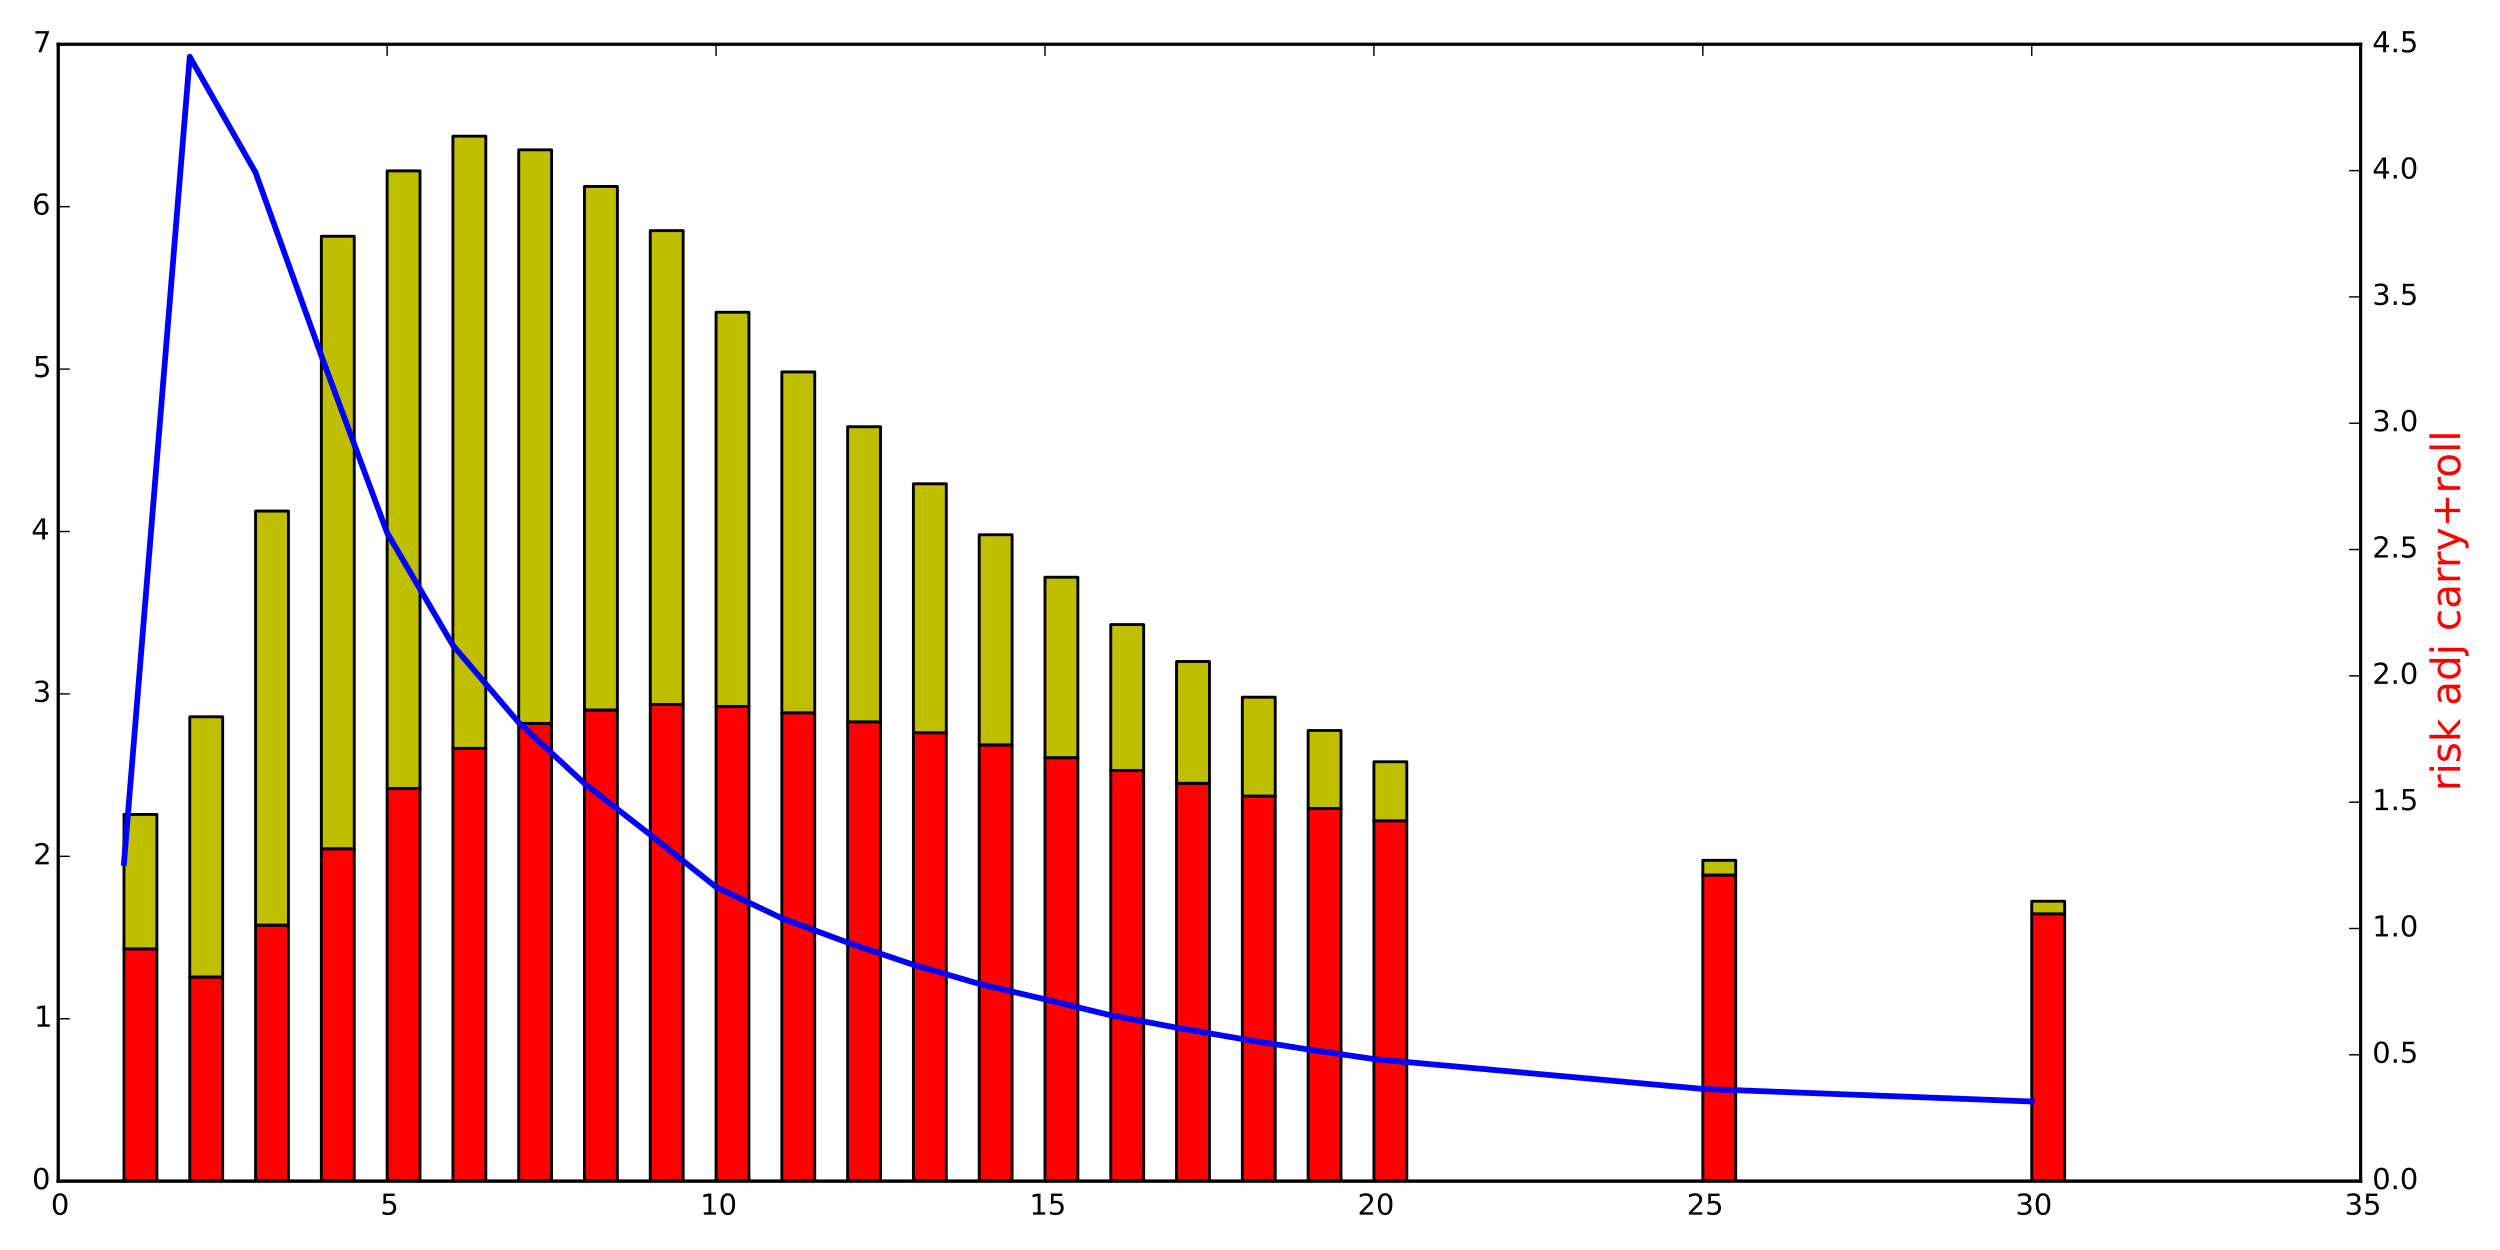 <?xml version="1.0" encoding="utf-8" standalone="no"?>
<!DOCTYPE svg PUBLIC "-//W3C//DTD SVG 1.1//EN"
  "http://www.w3.org/Graphics/SVG/1.1/DTD/svg11.dtd">
<!-- Created with matplotlib (http://matplotlib.org/) -->
<svg height="432pt" version="1.1" viewBox="0 0 864 432" width="864pt" xmlns="http://www.w3.org/2000/svg" xmlns:xlink="http://www.w3.org/1999/xlink">
 <defs>
  <style type="text/css">
*{stroke-linecap:butt;stroke-linejoin:round;}
  </style>
 </defs>
 <g id="figure_1">
  <g id="patch_1">
   <path d="
M0 432
L864 432
L864 0
L0 0
z
" style="fill:#ffffff;"/>
  </g>
  <g id="axes_1">
   <g id="patch_2">
    <path d="
M20.116 408.2
L815.85 408.2
L815.85 15.3
L20.116 15.3
z
" style="fill:#ffffff;"/>
   </g>
   <g id="patch_3">
    <path clip-path="url(#p540c130677)" d="
M247.468 408.2
L258.836 408.2
L258.836 244.151
L247.468 244.151
z
" style="fill:#ff0000;stroke:#000000;stroke-linejoin:miter;"/>
   </g>
   <g id="patch_4">
    <path clip-path="url(#p540c130677)" d="
M292.939 408.2
L304.306 408.2
L304.306 249.461
L292.939 249.461
z
" style="fill:#ff0000;stroke:#000000;stroke-linejoin:miter;"/>
   </g>
   <g id="patch_5">
    <path clip-path="url(#p540c130677)" d="
M361.145 408.2
L372.512 408.2
L372.512 261.848
L361.145 261.848
z
" style="fill:#ff0000;stroke:#000000;stroke-linejoin:miter;"/>
   </g>
   <g id="patch_6">
    <path clip-path="url(#p540c130677)" d="
M42.851 408.2
L54.218 408.2
L54.218 327.921
L42.851 327.921
z
" style="fill:#ff0000;stroke:#000000;stroke-linejoin:miter;"/>
   </g>
   <g id="patch_7">
    <path clip-path="url(#p540c130677)" d="
M474.821 408.2
L486.189 408.2
L486.189 283.653
L474.821 283.653
z
" style="fill:#ff0000;stroke:#000000;stroke-linejoin:miter;"/>
   </g>
   <g id="patch_8">
    <path clip-path="url(#p540c130677)" d="
M588.497 408.2
L599.865 408.2
L599.865 302.397
L588.497 302.397
z
" style="fill:#ff0000;stroke:#000000;stroke-linejoin:miter;"/>
   </g>
   <g id="patch_9">
    <path clip-path="url(#p540c130677)" d="
M65.586 408.2
L76.954 408.2
L76.954 337.624
L65.586 337.624
z
" style="fill:#ff0000;stroke:#000000;stroke-linejoin:miter;"/>
   </g>
   <g id="patch_10">
    <path clip-path="url(#p540c130677)" d="
M702.174 408.2
L713.541 408.2
L713.541 315.825
L702.174 315.825
z
" style="fill:#ff0000;stroke:#000000;stroke-linejoin:miter;"/>
   </g>
   <g id="patch_11">
    <path clip-path="url(#p540c130677)" d="
M88.321 408.2
L99.689 408.2
L99.689 319.705
L88.321 319.705
z
" style="fill:#ff0000;stroke:#000000;stroke-linejoin:miter;"/>
   </g>
   <g id="patch_12">
    <path clip-path="url(#p540c130677)" d="
M111.057 408.2
L122.424 408.2
L122.424 293.323
L111.057 293.323
z
" style="fill:#ff0000;stroke:#000000;stroke-linejoin:miter;"/>
   </g>
   <g id="patch_13">
    <path clip-path="url(#p540c130677)" d="
M133.792 408.2
L145.16 408.2
L145.16 272.499
L133.792 272.499
z
" style="fill:#ff0000;stroke:#000000;stroke-linejoin:miter;"/>
   </g>
   <g id="patch_14">
    <path clip-path="url(#p540c130677)" d="
M156.527 408.2
L167.895 408.2
L167.895 258.629
L156.527 258.629
z
" style="fill:#ff0000;stroke:#000000;stroke-linejoin:miter;"/>
   </g>
   <g id="patch_15">
    <path clip-path="url(#p540c130677)" d="
M179.262 408.2
L190.63 408.2
L190.63 250.008
L179.262 250.008
z
" style="fill:#ff0000;stroke:#000000;stroke-linejoin:miter;"/>
   </g>
   <g id="patch_16">
    <path clip-path="url(#p540c130677)" d="
M201.998 408.2
L213.365 408.2
L213.365 245.359
L201.998 245.359
z
" style="fill:#ff0000;stroke:#000000;stroke-linejoin:miter;"/>
   </g>
   <g id="patch_17">
    <path clip-path="url(#p540c130677)" d="
M224.733 408.2
L236.101 408.2
L236.101 243.483
L224.733 243.483
z
" style="fill:#ff0000;stroke:#000000;stroke-linejoin:miter;"/>
   </g>
   <g id="patch_18">
    <path clip-path="url(#p540c130677)" d="
M270.204 408.2
L281.571 408.2
L281.571 246.332
L270.204 246.332
z
" style="fill:#ff0000;stroke:#000000;stroke-linejoin:miter;"/>
   </g>
   <g id="patch_19">
    <path clip-path="url(#p540c130677)" d="
M315.674 408.2
L327.042 408.2
L327.042 253.222
L315.674 253.222
z
" style="fill:#ff0000;stroke:#000000;stroke-linejoin:miter;"/>
   </g>
   <g id="patch_20">
    <path clip-path="url(#p540c130677)" d="
M338.409 408.2
L349.777 408.2
L349.777 257.429
L338.409 257.429
z
" style="fill:#ff0000;stroke:#000000;stroke-linejoin:miter;"/>
   </g>
   <g id="patch_21">
    <path clip-path="url(#p540c130677)" d="
M383.88 408.2
L395.248 408.2
L395.248 266.295
L383.88 266.295
z
" style="fill:#ff0000;stroke:#000000;stroke-linejoin:miter;"/>
   </g>
   <g id="patch_22">
    <path clip-path="url(#p540c130677)" d="
M406.615 408.2
L417.983 408.2
L417.983 270.705
L406.615 270.705
z
" style="fill:#ff0000;stroke:#000000;stroke-linejoin:miter;"/>
   </g>
   <g id="patch_23">
    <path clip-path="url(#p540c130677)" d="
M429.35 408.2
L440.718 408.2
L440.718 275.103
L429.35 275.103
z
" style="fill:#ff0000;stroke:#000000;stroke-linejoin:miter;"/>
   </g>
   <g id="patch_24">
    <path clip-path="url(#p540c130677)" d="
M452.086 408.2
L463.453 408.2
L463.453 279.423
L452.086 279.423
z
" style="fill:#ff0000;stroke:#000000;stroke-linejoin:miter;"/>
   </g>
   <g id="patch_25">
    <path clip-path="url(#p540c130677)" d="
M247.468 244.151
L258.836 244.151
L258.836 107.905
L247.468 107.905
z
" style="fill:#bfbf00;stroke:#000000;stroke-linejoin:miter;"/>
   </g>
   <g id="patch_26">
    <path clip-path="url(#p540c130677)" d="
M292.939 249.461
L304.306 249.461
L304.306 147.48
L292.939 147.48
z
" style="fill:#bfbf00;stroke:#000000;stroke-linejoin:miter;"/>
   </g>
   <g id="patch_27">
    <path clip-path="url(#p540c130677)" d="
M361.145 261.848
L372.512 261.848
L372.512 199.498
L361.145 199.498
z
" style="fill:#bfbf00;stroke:#000000;stroke-linejoin:miter;"/>
   </g>
   <g id="patch_28">
    <path clip-path="url(#p540c130677)" d="
M42.851 327.921
L54.218 327.921
L54.218 281.476
L42.851 281.476
z
" style="fill:#bfbf00;stroke:#000000;stroke-linejoin:miter;"/>
   </g>
   <g id="patch_29">
    <path clip-path="url(#p540c130677)" d="
M474.821 283.653
L486.189 283.653
L486.189 263.264
L474.821 263.264
z
" style="fill:#bfbf00;stroke:#000000;stroke-linejoin:miter;"/>
   </g>
   <g id="patch_30">
    <path clip-path="url(#p540c130677)" d="
M588.497 302.397
L599.865 302.397
L599.865 297.33
L588.497 297.33
z
" style="fill:#bfbf00;stroke:#000000;stroke-linejoin:miter;"/>
   </g>
   <g id="patch_31">
    <path clip-path="url(#p540c130677)" d="
M65.586 337.624
L76.954 337.624
L76.954 247.729
L65.586 247.729
z
" style="fill:#bfbf00;stroke:#000000;stroke-linejoin:miter;"/>
   </g>
   <g id="patch_32">
    <path clip-path="url(#p540c130677)" d="
M702.174 315.825
L713.541 315.825
L713.541 311.47
L702.174 311.47
z
" style="fill:#bfbf00;stroke:#000000;stroke-linejoin:miter;"/>
   </g>
   <g id="patch_33">
    <path clip-path="url(#p540c130677)" d="
M88.321 319.705
L99.689 319.705
L99.689 176.626
L88.321 176.626
z
" style="fill:#bfbf00;stroke:#000000;stroke-linejoin:miter;"/>
   </g>
   <g id="patch_34">
    <path clip-path="url(#p540c130677)" d="
M111.057 293.323
L122.424 293.323
L122.424 81.657
L111.057 81.657
z
" style="fill:#bfbf00;stroke:#000000;stroke-linejoin:miter;"/>
   </g>
   <g id="patch_35">
    <path clip-path="url(#p540c130677)" d="
M133.792 272.499
L145.16 272.499
L145.16 59.05
L133.792 59.05
z
" style="fill:#bfbf00;stroke:#000000;stroke-linejoin:miter;"/>
   </g>
   <g id="patch_36">
    <path clip-path="url(#p540c130677)" d="
M156.527 258.629
L167.895 258.629
L167.895 47.065
L156.527 47.065
z
" style="fill:#bfbf00;stroke:#000000;stroke-linejoin:miter;"/>
   </g>
   <g id="patch_37">
    <path clip-path="url(#p540c130677)" d="
M179.262 250.008
L190.63 250.008
L190.63 51.781
L179.262 51.781
z
" style="fill:#bfbf00;stroke:#000000;stroke-linejoin:miter;"/>
   </g>
   <g id="patch_38">
    <path clip-path="url(#p540c130677)" d="
M201.998 245.359
L213.365 245.359
L213.365 64.443
L201.998 64.443
z
" style="fill:#bfbf00;stroke:#000000;stroke-linejoin:miter;"/>
   </g>
   <g id="patch_39">
    <path clip-path="url(#p540c130677)" d="
M224.733 243.483
L236.101 243.483
L236.101 79.706
L224.733 79.706
z
" style="fill:#bfbf00;stroke:#000000;stroke-linejoin:miter;"/>
   </g>
   <g id="patch_40">
    <path clip-path="url(#p540c130677)" d="
M270.204 246.332
L281.571 246.332
L281.571 128.539
L270.204 128.539
z
" style="fill:#bfbf00;stroke:#000000;stroke-linejoin:miter;"/>
   </g>
   <g id="patch_41">
    <path clip-path="url(#p540c130677)" d="
M315.674 253.222
L327.042 253.222
L327.042 167.203
L315.674 167.203
z
" style="fill:#bfbf00;stroke:#000000;stroke-linejoin:miter;"/>
   </g>
   <g id="patch_42">
    <path clip-path="url(#p540c130677)" d="
M338.409 257.429
L349.777 257.429
L349.777 184.815
L338.409 184.815
z
" style="fill:#bfbf00;stroke:#000000;stroke-linejoin:miter;"/>
   </g>
   <g id="patch_43">
    <path clip-path="url(#p540c130677)" d="
M383.88 266.295
L395.248 266.295
L395.248 215.857
L383.88 215.857
z
" style="fill:#bfbf00;stroke:#000000;stroke-linejoin:miter;"/>
   </g>
   <g id="patch_44">
    <path clip-path="url(#p540c130677)" d="
M406.615 270.705
L417.983 270.705
L417.983 228.613
L406.615 228.613
z
" style="fill:#bfbf00;stroke:#000000;stroke-linejoin:miter;"/>
   </g>
   <g id="patch_45">
    <path clip-path="url(#p540c130677)" d="
M429.35 275.103
L440.718 275.103
L440.718 240.952
L429.35 240.952
z
" style="fill:#bfbf00;stroke:#000000;stroke-linejoin:miter;"/>
   </g>
   <g id="patch_46">
    <path clip-path="url(#p540c130677)" d="
M452.086 279.423
L463.453 279.423
L463.453 252.458
L452.086 252.458
z
" style="fill:#bfbf00;stroke:#000000;stroke-linejoin:miter;"/>
   </g>
   <g id="patch_47">
    <path d="
M20.116 15.3
L815.85 15.3" style="fill:none;stroke:#000000;stroke-linecap:square;stroke-linejoin:miter;"/>
   </g>
   <g id="patch_48">
    <path d="
M815.85 408.2
L815.85 15.3" style="fill:none;stroke:#000000;stroke-linecap:square;stroke-linejoin:miter;"/>
   </g>
   <g id="patch_49">
    <path d="
M20.116 408.2
L815.85 408.2" style="fill:none;stroke:#000000;stroke-linecap:square;stroke-linejoin:miter;"/>
   </g>
   <g id="patch_50">
    <path d="
M20.116 408.2
L20.116 15.3" style="fill:none;stroke:#000000;stroke-linecap:square;stroke-linejoin:miter;"/>
   </g>
   <g id="matplotlib.axis_1">
    <g id="xtick_1">
     <g id="line2d_1">
      <defs>
       <path d="
M0 0
L0 -4" id="m93b0483c22" style="stroke:#000000;stroke-width:0.5;"/>
      </defs>
      <g>
       <use style="stroke:#000000;stroke-width:0.5;" x="20.116" xlink:href="#m93b0483c22" y="408.2"/>
      </g>
     </g>
     <g id="line2d_2">
      <defs>
       <path d="
M0 0
L0 4" id="m741efc42ff" style="stroke:#000000;stroke-width:0.5;"/>
      </defs>
      <g>
       <use style="stroke:#000000;stroke-width:0.5;" x="20.116" xlink:href="#m741efc42ff" y="15.3"/>
      </g>
     </g>
     <g id="text_1">
      <!-- 0 -->
      <defs>
       <path d="
M31.781 66.406
Q24.172 66.406 20.328 58.906
Q16.5 51.422 16.5 36.375
Q16.5 21.391 20.328 13.891
Q24.172 6.391 31.781 6.391
Q39.453 6.391 43.281 13.891
Q47.125 21.391 47.125 36.375
Q47.125 51.422 43.281 58.906
Q39.453 66.406 31.781 66.406
M31.781 74.219
Q44.047 74.219 50.516 64.516
Q56.984 54.828 56.984 36.375
Q56.984 17.969 50.516 8.266
Q44.047 -1.422 31.781 -1.422
Q19.531 -1.422 13.062 8.266
Q6.594 17.969 6.594 36.375
Q6.594 54.828 13.062 64.516
Q19.531 74.219 31.781 74.219" id="BitstreamVeraSans-Roman-30"/>
      </defs>
      <g transform="translate(17.596 419.798)scale(0.1 -0.1)">
       <use xlink:href="#BitstreamVeraSans-Roman-30"/>
      </g>
     </g>
    </g>
    <g id="xtick_2">
     <g id="line2d_3">
      <g>
       <use style="stroke:#000000;stroke-width:0.5;" x="133.792" xlink:href="#m93b0483c22" y="408.2"/>
      </g>
     </g>
     <g id="line2d_4">
      <g>
       <use style="stroke:#000000;stroke-width:0.5;" x="133.792" xlink:href="#m741efc42ff" y="15.3"/>
      </g>
     </g>
     <g id="text_2">
      <!-- 5 -->
      <defs>
       <path d="
M10.797 72.906
L49.516 72.906
L49.516 64.594
L19.828 64.594
L19.828 46.734
Q21.969 47.469 24.109 47.828
Q26.266 48.188 28.422 48.188
Q40.625 48.188 47.75 41.5
Q54.891 34.812 54.891 23.391
Q54.891 11.625 47.562 5.094
Q40.234 -1.422 26.906 -1.422
Q22.312 -1.422 17.547 -0.641
Q12.797 0.141 7.719 1.703
L7.719 11.625
Q12.109 9.234 16.797 8.062
Q21.484 6.891 26.703 6.891
Q35.156 6.891 40.078 11.328
Q45.016 15.766 45.016 23.391
Q45.016 31 40.078 35.438
Q35.156 39.891 26.703 39.891
Q22.75 39.891 18.812 39.016
Q14.891 38.141 10.797 36.281
z
" id="BitstreamVeraSans-Roman-35"/>
      </defs>
      <g transform="translate(131.433 419.798)scale(0.1 -0.1)">
       <use xlink:href="#BitstreamVeraSans-Roman-35"/>
      </g>
     </g>
    </g>
    <g id="xtick_3">
     <g id="line2d_5">
      <g>
       <use style="stroke:#000000;stroke-width:0.5;" x="247.468" xlink:href="#m93b0483c22" y="408.2"/>
      </g>
     </g>
     <g id="line2d_6">
      <g>
       <use style="stroke:#000000;stroke-width:0.5;" x="247.468" xlink:href="#m741efc42ff" y="15.3"/>
      </g>
     </g>
     <g id="text_3">
      <!-- 10 -->
      <defs>
       <path d="
M12.406 8.297
L28.516 8.297
L28.516 63.922
L10.984 60.406
L10.984 69.391
L28.422 72.906
L38.281 72.906
L38.281 8.297
L54.391 8.297
L54.391 0
L12.406 0
z
" id="BitstreamVeraSans-Roman-31"/>
      </defs>
      <g transform="translate(241.987 419.798)scale(0.1 -0.1)">
       <use xlink:href="#BitstreamVeraSans-Roman-31"/>
       <use x="63.623" xlink:href="#BitstreamVeraSans-Roman-30"/>
      </g>
     </g>
    </g>
    <g id="xtick_4">
     <g id="line2d_7">
      <g>
       <use style="stroke:#000000;stroke-width:0.5;" x="361.145" xlink:href="#m93b0483c22" y="408.2"/>
      </g>
     </g>
     <g id="line2d_8">
      <g>
       <use style="stroke:#000000;stroke-width:0.5;" x="361.145" xlink:href="#m741efc42ff" y="15.3"/>
      </g>
     </g>
     <g id="text_4">
      <!-- 15 -->
      <g transform="translate(355.768 419.798)scale(0.1 -0.1)">
       <use xlink:href="#BitstreamVeraSans-Roman-31"/>
       <use x="63.623" xlink:href="#BitstreamVeraSans-Roman-35"/>
      </g>
     </g>
    </g>
    <g id="xtick_5">
     <g id="line2d_9">
      <g>
       <use style="stroke:#000000;stroke-width:0.5;" x="474.821" xlink:href="#m93b0483c22" y="408.2"/>
      </g>
     </g>
     <g id="line2d_10">
      <g>
       <use style="stroke:#000000;stroke-width:0.5;" x="474.821" xlink:href="#m741efc42ff" y="15.3"/>
      </g>
     </g>
     <g id="text_5">
      <!-- 20 -->
      <defs>
       <path d="
M19.188 8.297
L53.609 8.297
L53.609 0
L7.328 0
L7.328 8.297
Q12.938 14.109 22.625 23.891
Q32.328 33.688 34.812 36.531
Q39.547 41.844 41.422 45.531
Q43.312 49.219 43.312 52.781
Q43.312 58.594 39.234 62.25
Q35.156 65.922 28.609 65.922
Q23.969 65.922 18.812 64.312
Q13.672 62.703 7.812 59.422
L7.812 69.391
Q13.766 71.781 18.938 73
Q24.125 74.219 28.422 74.219
Q39.75 74.219 46.484 68.547
Q53.219 62.891 53.219 53.422
Q53.219 48.922 51.531 44.891
Q49.859 40.875 45.406 35.406
Q44.188 33.984 37.641 27.219
Q31.109 20.453 19.188 8.297" id="BitstreamVeraSans-Roman-32"/>
      </defs>
      <g transform="translate(469.157 419.798)scale(0.1 -0.1)">
       <use xlink:href="#BitstreamVeraSans-Roman-32"/>
       <use x="63.623" xlink:href="#BitstreamVeraSans-Roman-30"/>
      </g>
     </g>
    </g>
    <g id="xtick_6">
     <g id="line2d_11">
      <g>
       <use style="stroke:#000000;stroke-width:0.5;" x="588.497" xlink:href="#m93b0483c22" y="408.2"/>
      </g>
     </g>
     <g id="line2d_12">
      <g>
       <use style="stroke:#000000;stroke-width:0.5;" x="588.497" xlink:href="#m741efc42ff" y="15.3"/>
      </g>
     </g>
     <g id="text_6">
      <!-- 25 -->
      <g transform="translate(582.938 419.798)scale(0.1 -0.1)">
       <use xlink:href="#BitstreamVeraSans-Roman-32"/>
       <use x="63.623" xlink:href="#BitstreamVeraSans-Roman-35"/>
      </g>
     </g>
    </g>
    <g id="xtick_7">
     <g id="line2d_13">
      <g>
       <use style="stroke:#000000;stroke-width:0.5;" x="702.174" xlink:href="#m93b0483c22" y="408.2"/>
      </g>
     </g>
     <g id="line2d_14">
      <g>
       <use style="stroke:#000000;stroke-width:0.5;" x="702.174" xlink:href="#m741efc42ff" y="15.3"/>
      </g>
     </g>
     <g id="text_7">
      <!-- 30 -->
      <defs>
       <path d="
M40.578 39.312
Q47.656 37.797 51.625 33
Q55.609 28.219 55.609 21.188
Q55.609 10.406 48.188 4.484
Q40.766 -1.422 27.094 -1.422
Q22.516 -1.422 17.656 -0.516
Q12.797 0.391 7.625 2.203
L7.625 11.719
Q11.719 9.328 16.594 8.109
Q21.484 6.891 26.812 6.891
Q36.078 6.891 40.938 10.547
Q45.797 14.203 45.797 21.188
Q45.797 27.641 41.281 31.266
Q36.766 34.906 28.719 34.906
L20.219 34.906
L20.219 43.016
L29.109 43.016
Q36.375 43.016 40.234 45.922
Q44.094 48.828 44.094 54.297
Q44.094 59.906 40.109 62.906
Q36.141 65.922 28.719 65.922
Q24.656 65.922 20.016 65.031
Q15.375 64.156 9.812 62.312
L9.812 71.094
Q15.438 72.656 20.344 73.438
Q25.25 74.219 29.594 74.219
Q40.828 74.219 47.359 69.109
Q53.906 64.016 53.906 55.328
Q53.906 49.266 50.438 45.094
Q46.969 40.922 40.578 39.312" id="BitstreamVeraSans-Roman-33"/>
      </defs>
      <g transform="translate(696.524 419.798)scale(0.1 -0.1)">
       <use xlink:href="#BitstreamVeraSans-Roman-33"/>
       <use x="63.623" xlink:href="#BitstreamVeraSans-Roman-30"/>
      </g>
     </g>
    </g>
    <g id="xtick_8">
     <g id="line2d_15">
      <g>
       <use style="stroke:#000000;stroke-width:0.5;" x="815.85" xlink:href="#m93b0483c22" y="408.2"/>
      </g>
     </g>
     <g id="line2d_16">
      <g>
       <use style="stroke:#000000;stroke-width:0.5;" x="815.85" xlink:href="#m741efc42ff" y="15.3"/>
      </g>
     </g>
     <g id="text_8">
      <!-- 35 -->
      <g transform="translate(810.305 419.798)scale(0.1 -0.1)">
       <use xlink:href="#BitstreamVeraSans-Roman-33"/>
       <use x="63.623" xlink:href="#BitstreamVeraSans-Roman-35"/>
      </g>
     </g>
    </g>
   </g>
   <g id="matplotlib.axis_2">
    <g id="ytick_1">
     <g id="line2d_17">
      <defs>
       <path d="
M0 0
L4 0" id="m728421d6d4" style="stroke:#000000;stroke-width:0.5;"/>
      </defs>
      <g>
       <use style="stroke:#000000;stroke-width:0.5;" x="20.116" xlink:href="#m728421d6d4" y="408.2"/>
      </g>
     </g>
     <g id="text_9">
      <!-- 0 -->
      <g transform="translate(11.077 410.959)scale(0.1 -0.1)">
       <use xlink:href="#BitstreamVeraSans-Roman-30"/>
      </g>
     </g>
    </g>
    <g id="ytick_2">
     <g id="line2d_18">
      <g>
       <use style="stroke:#000000;stroke-width:0.5;" x="20.116" xlink:href="#m728421d6d4" y="352.071"/>
      </g>
     </g>
     <g id="text_10">
      <!-- 1 -->
      <g transform="translate(11.775 354.831)scale(0.1 -0.1)">
       <use xlink:href="#BitstreamVeraSans-Roman-31"/>
      </g>
     </g>
    </g>
    <g id="ytick_3">
     <g id="line2d_19">
      <g>
       <use style="stroke:#000000;stroke-width:0.5;" x="20.116" xlink:href="#m728421d6d4" y="295.943"/>
      </g>
     </g>
     <g id="text_11">
      <!-- 2 -->
      <g transform="translate(11.488 298.702)scale(0.1 -0.1)">
       <use xlink:href="#BitstreamVeraSans-Roman-32"/>
      </g>
     </g>
    </g>
    <g id="ytick_4">
     <g id="line2d_20">
      <g>
       <use style="stroke:#000000;stroke-width:0.5;" x="20.116" xlink:href="#m728421d6d4" y="239.814"/>
      </g>
     </g>
     <g id="text_12">
      <!-- 3 -->
      <g transform="translate(11.317 242.574)scale(0.1 -0.1)">
       <use xlink:href="#BitstreamVeraSans-Roman-33"/>
      </g>
     </g>
    </g>
    <g id="ytick_5">
     <g id="line2d_21">
      <g>
       <use style="stroke:#000000;stroke-width:0.5;" x="20.116" xlink:href="#m728421d6d4" y="183.686"/>
      </g>
     </g>
     <g id="text_13">
      <!-- 4 -->
      <defs>
       <path d="
M37.797 64.312
L12.891 25.391
L37.797 25.391
z

M35.203 72.906
L47.609 72.906
L47.609 25.391
L58.016 25.391
L58.016 17.188
L47.609 17.188
L47.609 0
L37.797 0
L37.797 17.188
L4.891 17.188
L4.891 26.703
z
" id="BitstreamVeraSans-Roman-34"/>
      </defs>
      <g transform="translate(10.803 186.445)scale(0.1 -0.1)">
       <use xlink:href="#BitstreamVeraSans-Roman-34"/>
      </g>
     </g>
    </g>
    <g id="ytick_6">
     <g id="line2d_22">
      <g>
       <use style="stroke:#000000;stroke-width:0.5;" x="20.116" xlink:href="#m728421d6d4" y="127.557"/>
      </g>
     </g>
     <g id="text_14">
      <!-- 5 -->
      <g transform="translate(11.398 130.317)scale(0.1 -0.1)">
       <use xlink:href="#BitstreamVeraSans-Roman-35"/>
      </g>
     </g>
    </g>
    <g id="ytick_7">
     <g id="line2d_23">
      <g>
       <use style="stroke:#000000;stroke-width:0.5;" x="20.116" xlink:href="#m728421d6d4" y="71.429"/>
      </g>
     </g>
     <g id="text_15">
      <!-- 6 -->
      <defs>
       <path d="
M33.016 40.375
Q26.375 40.375 22.484 35.828
Q18.609 31.297 18.609 23.391
Q18.609 15.531 22.484 10.953
Q26.375 6.391 33.016 6.391
Q39.656 6.391 43.531 10.953
Q47.406 15.531 47.406 23.391
Q47.406 31.297 43.531 35.828
Q39.656 40.375 33.016 40.375
M52.594 71.297
L52.594 62.312
Q48.875 64.062 45.094 64.984
Q41.312 65.922 37.594 65.922
Q27.828 65.922 22.672 59.328
Q17.531 52.734 16.797 39.406
Q19.672 43.656 24.016 45.922
Q28.375 48.188 33.594 48.188
Q44.578 48.188 50.953 41.516
Q57.328 34.859 57.328 23.391
Q57.328 12.156 50.688 5.359
Q44.047 -1.422 33.016 -1.422
Q20.359 -1.422 13.672 8.266
Q6.984 17.969 6.984 36.375
Q6.984 53.656 15.188 63.938
Q23.391 74.219 37.203 74.219
Q40.922 74.219 44.703 73.484
Q48.484 72.75 52.594 71.297" id="BitstreamVeraSans-Roman-36"/>
      </defs>
      <g transform="translate(11.081 74.188)scale(0.1 -0.1)">
       <use xlink:href="#BitstreamVeraSans-Roman-36"/>
      </g>
     </g>
    </g>
    <g id="ytick_8">
     <g id="line2d_24">
      <g>
       <use style="stroke:#000000;stroke-width:0.5;" x="20.116" xlink:href="#m728421d6d4" y="15.3"/>
      </g>
     </g>
     <g id="text_16">
      <!-- 7 -->
      <defs>
       <path d="
M8.203 72.906
L55.078 72.906
L55.078 68.703
L28.609 0
L18.312 0
L43.219 64.594
L8.203 64.594
z
" id="BitstreamVeraSans-Roman-37"/>
      </defs>
      <g transform="translate(11.428 18.059)scale(0.1 -0.1)">
       <use xlink:href="#BitstreamVeraSans-Roman-37"/>
      </g>
     </g>
    </g>
   </g>
  </g>
  <g id="axes_2">
   <g id="line2d_25">
    <path clip-path="url(#p540c130677)" d="
M42.851 298.212
L65.586 19.614
L88.321 59.629
L111.057 122.917
L133.792 184.132
L156.527 223.027
L179.262 249.711
L201.998 270.788
L224.733 288.486
L247.468 306.567
L270.204 317.347
L292.939 325.745
L315.674 333.438
L338.409 340.017
L361.145 345.372
L383.88 350.9
L406.615 355.155
L429.35 359.104
L452.086 362.697
L474.821 366.019
L588.497 376.344
L702.174 380.681" style="fill:none;stroke:#0000ff;stroke-linecap:square;stroke-width:2;"/>
   </g>
   <g id="patch_51">
    <path d="
M20.116 15.3
L815.85 15.3" style="fill:none;stroke:#000000;stroke-linecap:square;stroke-linejoin:miter;"/>
   </g>
   <g id="patch_52">
    <path d="
M815.85 408.2
L815.85 15.3" style="fill:none;stroke:#000000;stroke-linecap:square;stroke-linejoin:miter;"/>
   </g>
   <g id="patch_53">
    <path d="
M20.116 408.2
L815.85 408.2" style="fill:none;stroke:#000000;stroke-linecap:square;stroke-linejoin:miter;"/>
   </g>
   <g id="patch_54">
    <path d="
M20.116 408.2
L20.116 15.3" style="fill:none;stroke:#000000;stroke-linecap:square;stroke-linejoin:miter;"/>
   </g>
   <g id="matplotlib.axis_3">
    <g id="ytick_9">
     <g id="line2d_26">
      <defs>
       <path d="
M0 0
L-4 0" id="mcb0005524f" style="stroke:#000000;stroke-width:0.5;"/>
      </defs>
      <g>
       <use style="stroke:#000000;stroke-width:0.5;" x="815.85" xlink:href="#mcb0005524f" y="408.2"/>
      </g>
     </g>
     <g id="text_17">
      <!-- 0.0 -->
      <defs>
       <path d="
M10.688 12.406
L21 12.406
L21 0
L10.688 0
z
" id="BitstreamVeraSans-Roman-2e"/>
      </defs>
      <g transform="translate(819.85 410.959)scale(0.1 -0.1)">
       <use xlink:href="#BitstreamVeraSans-Roman-30"/>
       <use x="63.623" xlink:href="#BitstreamVeraSans-Roman-2e"/>
       <use x="95.41" xlink:href="#BitstreamVeraSans-Roman-30"/>
      </g>
     </g>
    </g>
    <g id="ytick_10">
     <g id="line2d_27">
      <g>
       <use style="stroke:#000000;stroke-width:0.5;" x="815.85" xlink:href="#mcb0005524f" y="364.544"/>
      </g>
     </g>
     <g id="text_18">
      <!-- 0.5 -->
      <g transform="translate(819.85 367.304)scale(0.1 -0.1)">
       <use xlink:href="#BitstreamVeraSans-Roman-30"/>
       <use x="63.623" xlink:href="#BitstreamVeraSans-Roman-2e"/>
       <use x="95.41" xlink:href="#BitstreamVeraSans-Roman-35"/>
      </g>
     </g>
    </g>
    <g id="ytick_11">
     <g id="line2d_28">
      <g>
       <use style="stroke:#000000;stroke-width:0.5;" x="815.85" xlink:href="#mcb0005524f" y="320.889"/>
      </g>
     </g>
     <g id="text_19">
      <!-- 1.0 -->
      <g transform="translate(819.85 323.648)scale(0.1 -0.1)">
       <use xlink:href="#BitstreamVeraSans-Roman-31"/>
       <use x="63.623" xlink:href="#BitstreamVeraSans-Roman-2e"/>
       <use x="95.41" xlink:href="#BitstreamVeraSans-Roman-30"/>
      </g>
     </g>
    </g>
    <g id="ytick_12">
     <g id="line2d_29">
      <g>
       <use style="stroke:#000000;stroke-width:0.5;" x="815.85" xlink:href="#mcb0005524f" y="277.233"/>
      </g>
     </g>
     <g id="text_20">
      <!-- 1.5 -->
      <g transform="translate(819.85 279.993)scale(0.1 -0.1)">
       <use xlink:href="#BitstreamVeraSans-Roman-31"/>
       <use x="63.623" xlink:href="#BitstreamVeraSans-Roman-2e"/>
       <use x="95.41" xlink:href="#BitstreamVeraSans-Roman-35"/>
      </g>
     </g>
    </g>
    <g id="ytick_13">
     <g id="line2d_30">
      <g>
       <use style="stroke:#000000;stroke-width:0.5;" x="815.85" xlink:href="#mcb0005524f" y="233.578"/>
      </g>
     </g>
     <g id="text_21">
      <!-- 2.0 -->
      <g transform="translate(819.85 236.337)scale(0.1 -0.1)">
       <use xlink:href="#BitstreamVeraSans-Roman-32"/>
       <use x="63.623" xlink:href="#BitstreamVeraSans-Roman-2e"/>
       <use x="95.41" xlink:href="#BitstreamVeraSans-Roman-30"/>
      </g>
     </g>
    </g>
    <g id="ytick_14">
     <g id="line2d_31">
      <g>
       <use style="stroke:#000000;stroke-width:0.5;" x="815.85" xlink:href="#mcb0005524f" y="189.922"/>
      </g>
     </g>
     <g id="text_22">
      <!-- 2.5 -->
      <g transform="translate(819.85 192.682)scale(0.1 -0.1)">
       <use xlink:href="#BitstreamVeraSans-Roman-32"/>
       <use x="63.623" xlink:href="#BitstreamVeraSans-Roman-2e"/>
       <use x="95.41" xlink:href="#BitstreamVeraSans-Roman-35"/>
      </g>
     </g>
    </g>
    <g id="ytick_15">
     <g id="line2d_32">
      <g>
       <use style="stroke:#000000;stroke-width:0.5;" x="815.85" xlink:href="#mcb0005524f" y="146.267"/>
      </g>
     </g>
     <g id="text_23">
      <!-- 3.0 -->
      <g transform="translate(819.85 149.026)scale(0.1 -0.1)">
       <use xlink:href="#BitstreamVeraSans-Roman-33"/>
       <use x="63.623" xlink:href="#BitstreamVeraSans-Roman-2e"/>
       <use x="95.41" xlink:href="#BitstreamVeraSans-Roman-30"/>
      </g>
     </g>
    </g>
    <g id="ytick_16">
     <g id="line2d_33">
      <g>
       <use style="stroke:#000000;stroke-width:0.5;" x="815.85" xlink:href="#mcb0005524f" y="102.611"/>
      </g>
     </g>
     <g id="text_24">
      <!-- 3.5 -->
      <g transform="translate(819.85 105.37)scale(0.1 -0.1)">
       <use xlink:href="#BitstreamVeraSans-Roman-33"/>
       <use x="63.623" xlink:href="#BitstreamVeraSans-Roman-2e"/>
       <use x="95.41" xlink:href="#BitstreamVeraSans-Roman-35"/>
      </g>
     </g>
    </g>
    <g id="ytick_17">
     <g id="line2d_34">
      <g>
       <use style="stroke:#000000;stroke-width:0.5;" x="815.85" xlink:href="#mcb0005524f" y="58.956"/>
      </g>
     </g>
     <g id="text_25">
      <!-- 4.0 -->
      <g transform="translate(819.85 61.715)scale(0.1 -0.1)">
       <use xlink:href="#BitstreamVeraSans-Roman-34"/>
       <use x="63.623" xlink:href="#BitstreamVeraSans-Roman-2e"/>
       <use x="95.41" xlink:href="#BitstreamVeraSans-Roman-30"/>
      </g>
     </g>
    </g>
    <g id="ytick_18">
     <g id="line2d_35">
      <g>
       <use style="stroke:#000000;stroke-width:0.5;" x="815.85" xlink:href="#mcb0005524f" y="15.3"/>
      </g>
     </g>
     <g id="text_26">
      <!-- 4.5 -->
      <g transform="translate(819.85 18.059)scale(0.1 -0.1)">
       <use xlink:href="#BitstreamVeraSans-Roman-34"/>
       <use x="63.623" xlink:href="#BitstreamVeraSans-Roman-2e"/>
       <use x="95.41" xlink:href="#BitstreamVeraSans-Roman-35"/>
      </g>
     </g>
    </g>
    <g id="text_27">
     <!-- risk adj carry+roll -->
     <defs>
      <path id="BitstreamVeraSans-Roman-20"/>
      <path d="
M41.109 46.297
Q39.594 47.172 37.812 47.578
Q36.031 48 33.891 48
Q26.266 48 22.188 43.047
Q18.109 38.094 18.109 28.812
L18.109 0
L9.078 0
L9.078 54.688
L18.109 54.688
L18.109 46.188
Q20.953 51.172 25.484 53.578
Q30.031 56 36.531 56
Q37.453 56 38.578 55.875
Q39.703 55.766 41.062 55.516
z
" id="BitstreamVeraSans-Roman-72"/>
      <path d="
M30.609 48.391
Q23.391 48.391 19.188 42.75
Q14.984 37.109 14.984 27.297
Q14.984 17.484 19.156 11.844
Q23.344 6.203 30.609 6.203
Q37.797 6.203 41.984 11.859
Q46.188 17.531 46.188 27.297
Q46.188 37.016 41.984 42.703
Q37.797 48.391 30.609 48.391
M30.609 56
Q42.328 56 49.016 48.375
Q55.719 40.766 55.719 27.297
Q55.719 13.875 49.016 6.219
Q42.328 -1.422 30.609 -1.422
Q18.844 -1.422 12.172 6.219
Q5.516 13.875 5.516 27.297
Q5.516 40.766 12.172 48.375
Q18.844 56 30.609 56" id="BitstreamVeraSans-Roman-6f"/>
      <path d="
M9.422 54.688
L18.406 54.688
L18.406 -0.984
Q18.406 -11.422 14.422 -16.109
Q10.453 -20.797 1.609 -20.797
L-1.812 -20.797
L-1.812 -13.188
L0.594 -13.188
Q5.719 -13.188 7.562 -10.812
Q9.422 -8.453 9.422 -0.984
z

M9.422 75.984
L18.406 75.984
L18.406 64.594
L9.422 64.594
z
" id="BitstreamVeraSans-Roman-6a"/>
      <path d="
M9.422 75.984
L18.406 75.984
L18.406 0
L9.422 0
z
" id="BitstreamVeraSans-Roman-6c"/>
      <path d="
M9.078 75.984
L18.109 75.984
L18.109 31.109
L44.922 54.688
L56.391 54.688
L27.391 29.109
L57.625 0
L45.906 0
L18.109 26.703
L18.109 0
L9.078 0
z
" id="BitstreamVeraSans-Roman-6b"/>
      <path d="
M46 62.703
L46 35.5
L73.188 35.5
L73.188 27.203
L46 27.203
L46 0
L37.797 0
L37.797 27.203
L10.594 27.203
L10.594 35.5
L37.797 35.5
L37.797 62.703
z
" id="BitstreamVeraSans-Roman-2b"/>
      <path d="
M9.422 54.688
L18.406 54.688
L18.406 0
L9.422 0
z

M9.422 75.984
L18.406 75.984
L18.406 64.594
L9.422 64.594
z
" id="BitstreamVeraSans-Roman-69"/>
      <path d="
M32.172 -5.078
Q28.375 -14.844 24.75 -17.812
Q21.141 -20.797 15.094 -20.797
L7.906 -20.797
L7.906 -13.281
L13.188 -13.281
Q16.891 -13.281 18.938 -11.516
Q21 -9.766 23.484 -3.219
L25.094 0.875
L2.984 54.688
L12.5 54.688
L29.594 11.922
L46.688 54.688
L56.203 54.688
z
" id="BitstreamVeraSans-Roman-79"/>
      <path d="
M45.406 46.391
L45.406 75.984
L54.391 75.984
L54.391 0
L45.406 0
L45.406 8.203
Q42.578 3.328 38.25 0.953
Q33.938 -1.422 27.875 -1.422
Q17.969 -1.422 11.734 6.484
Q5.516 14.406 5.516 27.297
Q5.516 40.188 11.734 48.094
Q17.969 56 27.875 56
Q33.938 56 38.25 53.625
Q42.578 51.266 45.406 46.391
M14.797 27.297
Q14.797 17.391 18.875 11.75
Q22.953 6.109 30.078 6.109
Q37.203 6.109 41.297 11.75
Q45.406 17.391 45.406 27.297
Q45.406 37.203 41.297 42.844
Q37.203 48.484 30.078 48.484
Q22.953 48.484 18.875 42.844
Q14.797 37.203 14.797 27.297" id="BitstreamVeraSans-Roman-64"/>
      <path d="
M34.281 27.484
Q23.391 27.484 19.188 25
Q14.984 22.516 14.984 16.5
Q14.984 11.719 18.141 8.906
Q21.297 6.109 26.703 6.109
Q34.188 6.109 38.703 11.406
Q43.219 16.703 43.219 25.484
L43.219 27.484
z

M52.203 31.203
L52.203 0
L43.219 0
L43.219 8.297
Q40.141 3.328 35.547 0.953
Q30.953 -1.422 24.312 -1.422
Q15.922 -1.422 10.953 3.297
Q6 8.016 6 15.922
Q6 25.141 12.172 29.828
Q18.359 34.516 30.609 34.516
L43.219 34.516
L43.219 35.406
Q43.219 41.609 39.141 45
Q35.062 48.391 27.688 48.391
Q23 48.391 18.547 47.266
Q14.109 46.141 10.016 43.891
L10.016 52.203
Q14.938 54.109 19.578 55.047
Q24.219 56 28.609 56
Q40.484 56 46.344 49.844
Q52.203 43.703 52.203 31.203" id="BitstreamVeraSans-Roman-61"/>
      <path d="
M44.281 53.078
L44.281 44.578
Q40.484 46.531 36.375 47.5
Q32.281 48.484 27.875 48.484
Q21.188 48.484 17.844 46.438
Q14.5 44.391 14.5 40.281
Q14.5 37.156 16.891 35.375
Q19.281 33.594 26.516 31.984
L29.594 31.297
Q39.156 29.25 43.188 25.516
Q47.219 21.781 47.219 15.094
Q47.219 7.469 41.188 3.016
Q35.156 -1.422 24.609 -1.422
Q20.219 -1.422 15.453 -0.562
Q10.688 0.297 5.422 2
L5.422 11.281
Q10.406 8.688 15.234 7.391
Q20.062 6.109 24.812 6.109
Q31.156 6.109 34.562 8.281
Q37.984 10.453 37.984 14.406
Q37.984 18.062 35.516 20.016
Q33.062 21.969 24.703 23.781
L21.578 24.516
Q13.234 26.266 9.516 29.906
Q5.812 33.547 5.812 39.891
Q5.812 47.609 11.281 51.797
Q16.75 56 26.812 56
Q31.781 56 36.172 55.266
Q40.578 54.547 44.281 53.078" id="BitstreamVeraSans-Roman-73"/>
      <path d="
M48.781 52.594
L48.781 44.188
Q44.969 46.297 41.141 47.344
Q37.312 48.391 33.406 48.391
Q24.656 48.391 19.812 42.844
Q14.984 37.312 14.984 27.297
Q14.984 17.281 19.812 11.734
Q24.656 6.203 33.406 6.203
Q37.312 6.203 41.141 7.25
Q44.969 8.297 48.781 10.406
L48.781 2.094
Q45.016 0.344 40.984 -0.531
Q36.969 -1.422 32.422 -1.422
Q20.062 -1.422 12.781 6.344
Q5.516 14.109 5.516 27.297
Q5.516 40.672 12.859 48.328
Q20.219 56 33.016 56
Q37.156 56 41.109 55.141
Q45.062 54.297 48.781 52.594" id="BitstreamVeraSans-Roman-63"/>
     </defs>
     <g style="fill:#ff0000;" transform="translate(850.238 273.417)rotate(-90.0)scale(0.14 -0.14)">
      <use xlink:href="#BitstreamVeraSans-Roman-72"/>
      <use x="41.113" xlink:href="#BitstreamVeraSans-Roman-69"/>
      <use x="68.896" xlink:href="#BitstreamVeraSans-Roman-73"/>
      <use x="120.996" xlink:href="#BitstreamVeraSans-Roman-6b"/>
      <use x="178.906" xlink:href="#BitstreamVeraSans-Roman-20"/>
      <use x="210.693" xlink:href="#BitstreamVeraSans-Roman-61"/>
      <use x="271.973" xlink:href="#BitstreamVeraSans-Roman-64"/>
      <use x="335.449" xlink:href="#BitstreamVeraSans-Roman-6a"/>
      <use x="363.232" xlink:href="#BitstreamVeraSans-Roman-20"/>
      <use x="395.02" xlink:href="#BitstreamVeraSans-Roman-63"/>
      <use x="450.0" xlink:href="#BitstreamVeraSans-Roman-61"/>
      <use x="511.279" xlink:href="#BitstreamVeraSans-Roman-72"/>
      <use x="550.643" xlink:href="#BitstreamVeraSans-Roman-72"/>
      <use x="591.756" xlink:href="#BitstreamVeraSans-Roman-79"/>
      <use x="650.936" xlink:href="#BitstreamVeraSans-Roman-2b"/>
      <use x="734.725" xlink:href="#BitstreamVeraSans-Roman-72"/>
      <use x="773.588" xlink:href="#BitstreamVeraSans-Roman-6f"/>
      <use x="834.77" xlink:href="#BitstreamVeraSans-Roman-6c"/>
      <use x="862.553" xlink:href="#BitstreamVeraSans-Roman-6c"/>
     </g>
    </g>
   </g>
  </g>
 </g>
 <defs>
  <clipPath id="p540c130677">
   <rect height="392.9" width="795.734" x="20.116" y="15.3"/>
  </clipPath>
 </defs>
</svg>
